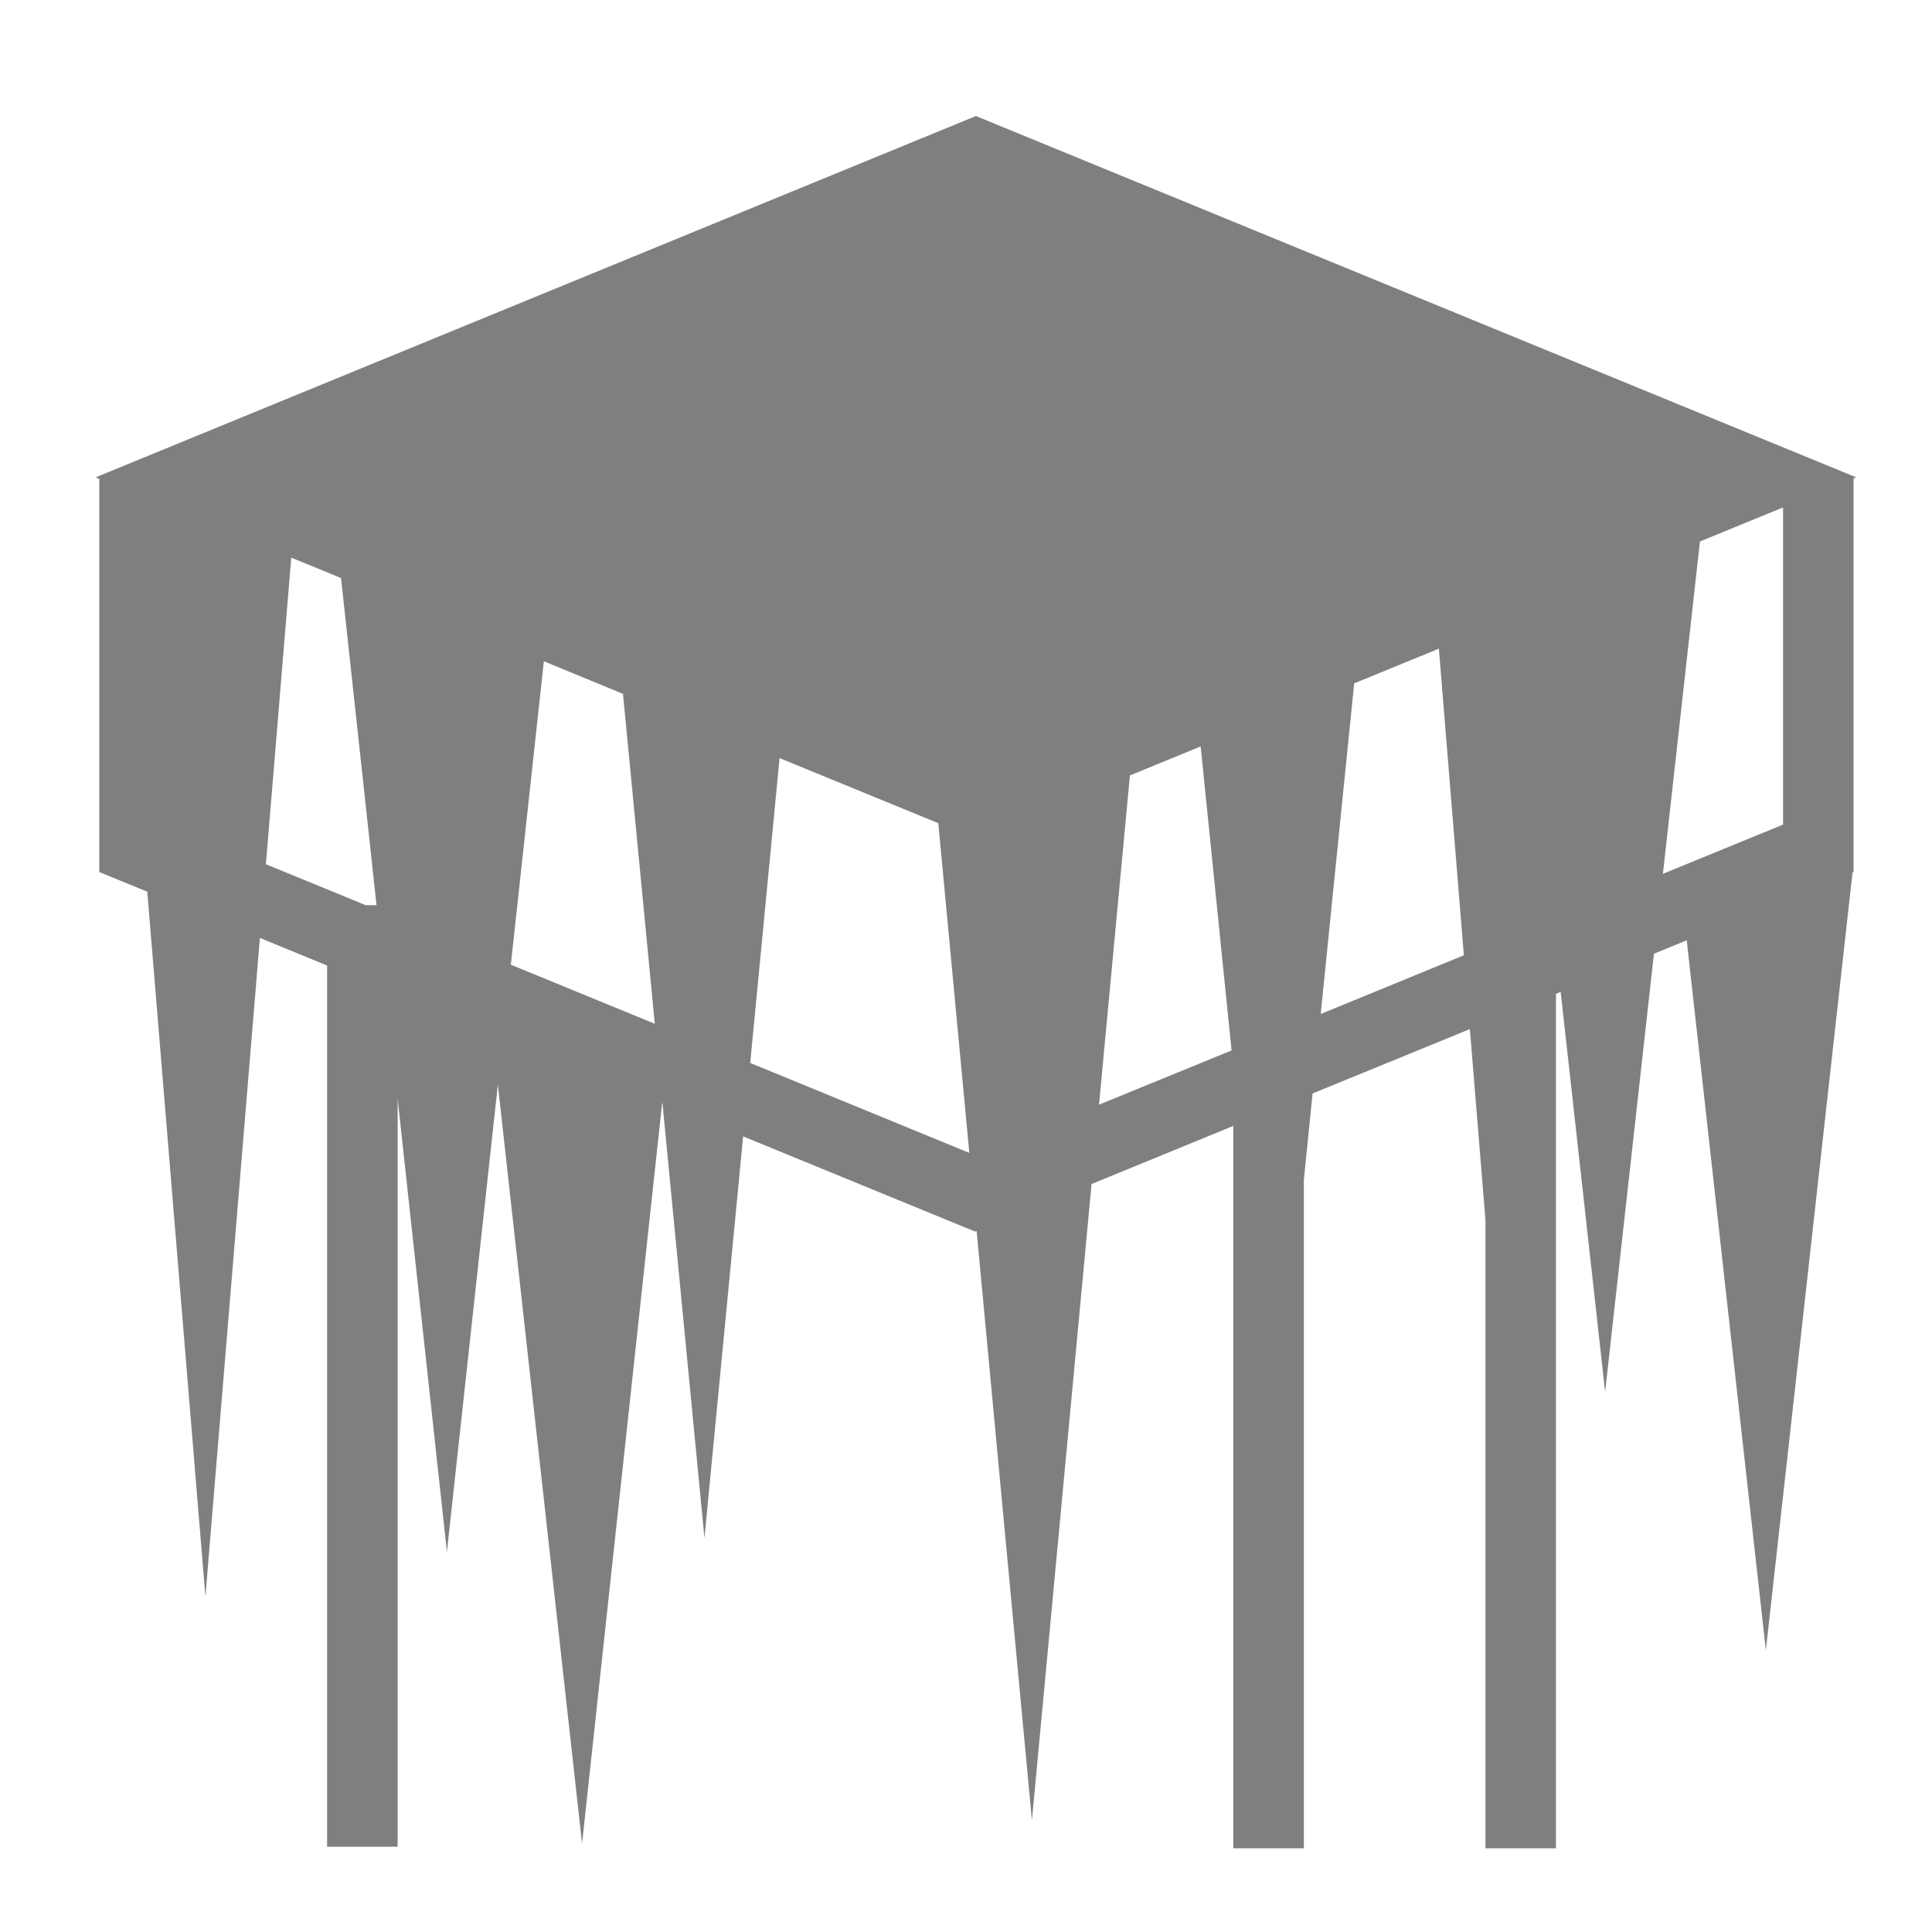 <svg xmlns="http://www.w3.org/2000/svg" viewBox="0 0 512 512" style="height:512px;width:512px"><g><path fill="#7f7f7f" fill-opacity="1" d="M258.625 30.75L25.345 126.5l.968.406v104.188l5.78 2.375 6.938 2.843 15.407 186.812 14.438-174.563 17.813 7.313v233.53h18.687v-198.25l13.063 120.095 13.5-123.813 22.312 201.125 21.22-196.218.093.03 11.125 115.22 10.25-106.438 57.968 23.78 3.53 1.44.377-.157 14.656 156.155 15.81-168.594 37.564-15.405v191.438h18.687V312.75l2.314-22.97 41.687-17.06 4.126 50.53v166.563h18.688V263.375l1.25-.5 11.78 105.97 12.938-116.095 8.688-3.563 20.97 188.157 22.967-206.125.282-.126V126.78l.686-.28-233.28-95.75zM472.53 134.47v84.06l-27.56 11.282h-.126v.063l-4.156 1.688L450.5 143.5l22.03-9.03zM77.19 147.78l13.187 5.407 9.406 86.688h-2.874L70.47 229.03l6.718-81.25zm304.125 24.126l6.625 81.25L350 268.72l8.875-87.626 22.438-9.188zm-237.188 3.344l20.97 8.625 8.436 87.438-38.155-15.657 8.75-80.406zm174.063 22.563l8.187 80.562-35.125 14.375 8.188-87.25 18.75-7.688zm-111.594 3.093l42.062 17.25 8.22 87.375-58.063-23.842 7.78-80.782z" transform="translate(0,0)"/></g></svg>